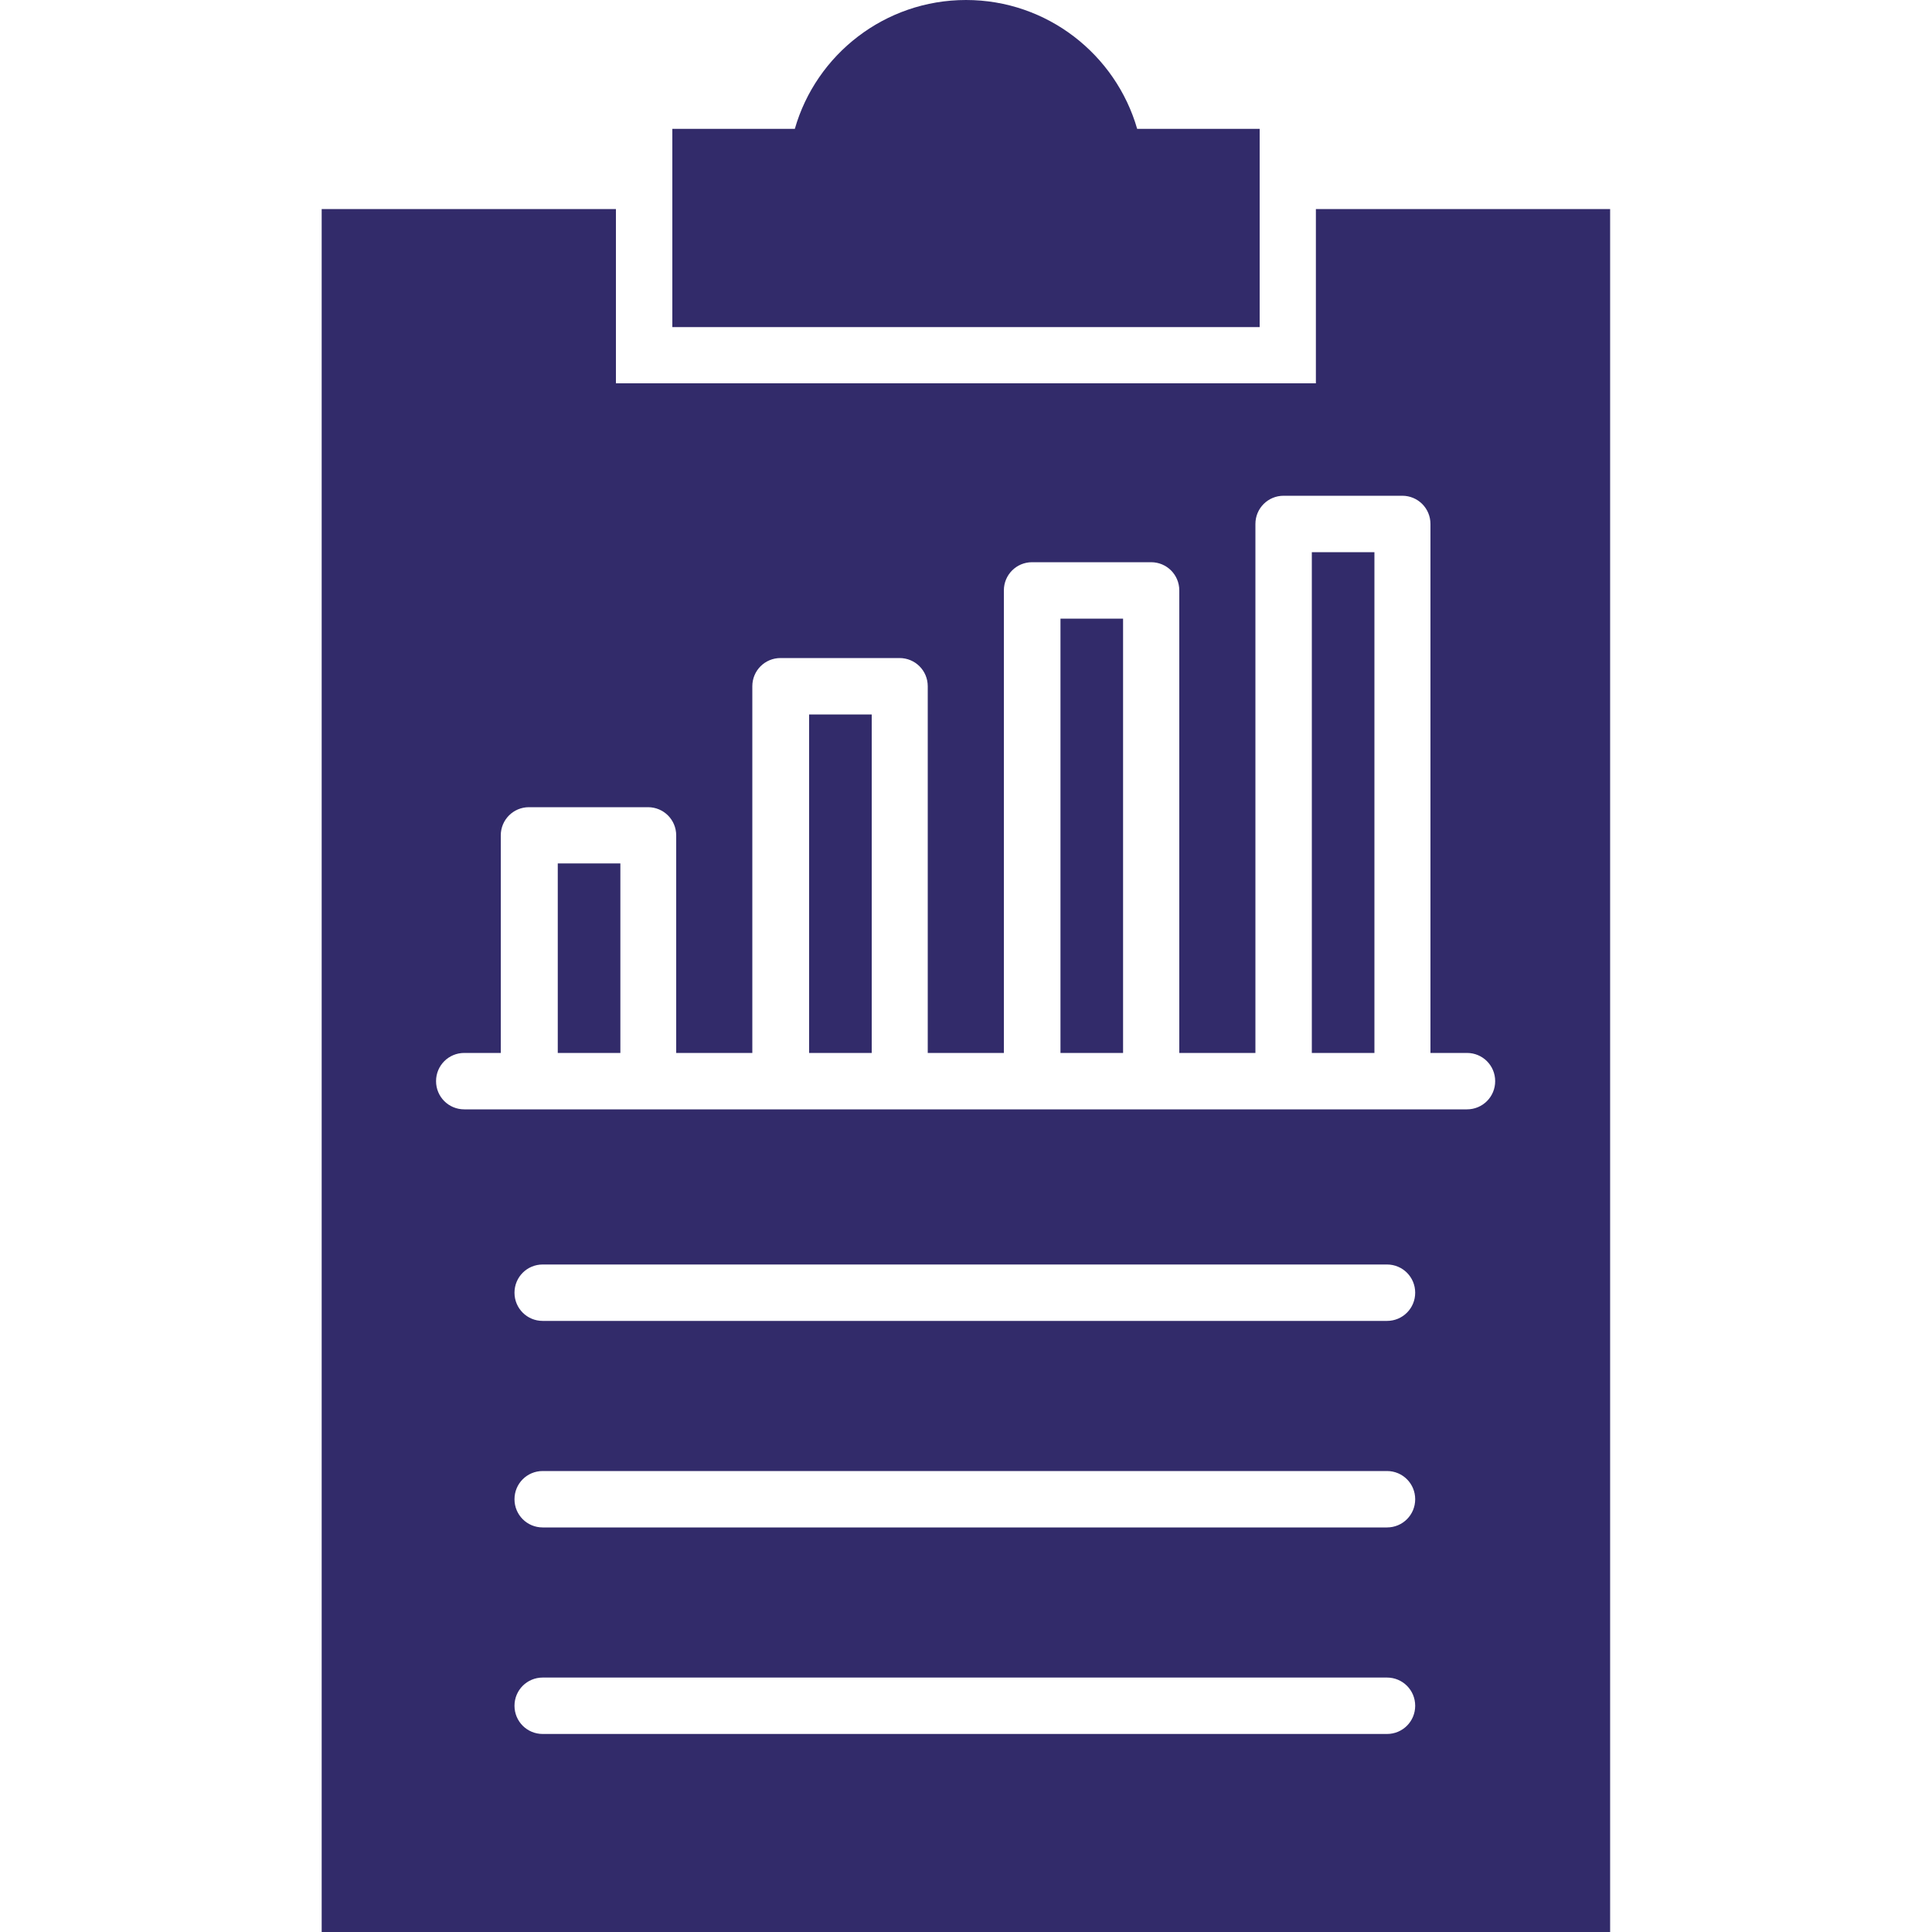 <svg xmlns="http://www.w3.org/2000/svg" id="Layer_1" data-name="Layer 1" viewBox="0 0 100 100"><defs><style>      .cls-1 {        fill: #322b6a;        fill-rule: evenodd;      }    </style></defs><path class="cls-1" d="m16.65,10.82h15.23v9.02h36.23v-9.02h15.23v89.18H16.65V10.82Zm18.15-4.15v10.26h30.4V6.67h-6.34c-1.11-3.85-4.66-6.67-8.86-6.67s-7.76,2.82-8.86,6.67h-6.34Zm-6.71,83.08h43.7c.81,0,1.46-.65,1.46-1.46s-.65-1.46-1.46-1.46H28.09c-.81,0-1.46.65-1.46,1.46s.65,1.46,1.46,1.46h0Zm0-10.69h43.7c.81,0,1.46-.65,1.46-1.46s-.65-1.46-1.46-1.46H28.09c-.81,0-1.46.65-1.46,1.46s.65,1.46,1.46,1.46h0Zm0-10.69h43.7c.81,0,1.46-.65,1.46-1.46s-.65-1.46-1.46-1.46H28.09c-.81,0-1.46.65-1.46,1.46s.65,1.46,1.46,1.46h0Zm38.35-42.71c-.81,0-1.46.65-1.46,1.46v27.38h-3.94v-23.94c0-.81-.65-1.46-1.46-1.46h-6.16c-.81,0-1.46.65-1.46,1.46v23.94h-3.94v-18.98c0-.81-.65-1.46-1.46-1.46h-6.16c-.81,0-1.46.65-1.46,1.46v18.98h-3.94v-11.26c0-.81-.65-1.46-1.46-1.46h-6.16c-.81,0-1.46.65-1.46,1.46v11.26h-1.89c-.81,0-1.46.65-1.46,1.46s.65,1.46,1.46,1.46h51.9c.81,0,1.46-.65,1.46-1.46s-.65-1.46-1.46-1.46h-1.89v-27.38c0-.81-.65-1.46-1.46-1.46h-6.16Zm4.7,2.92h-3.24v25.92h3.24v-25.92Zm-13.01,3.44h-3.24v22.48h3.24v-22.48Zm-13.01,4.96h-3.24v17.52h3.24v-17.52Zm-13.01,7.71h-3.24v9.81h3.24v-9.81Z"></path></svg>
